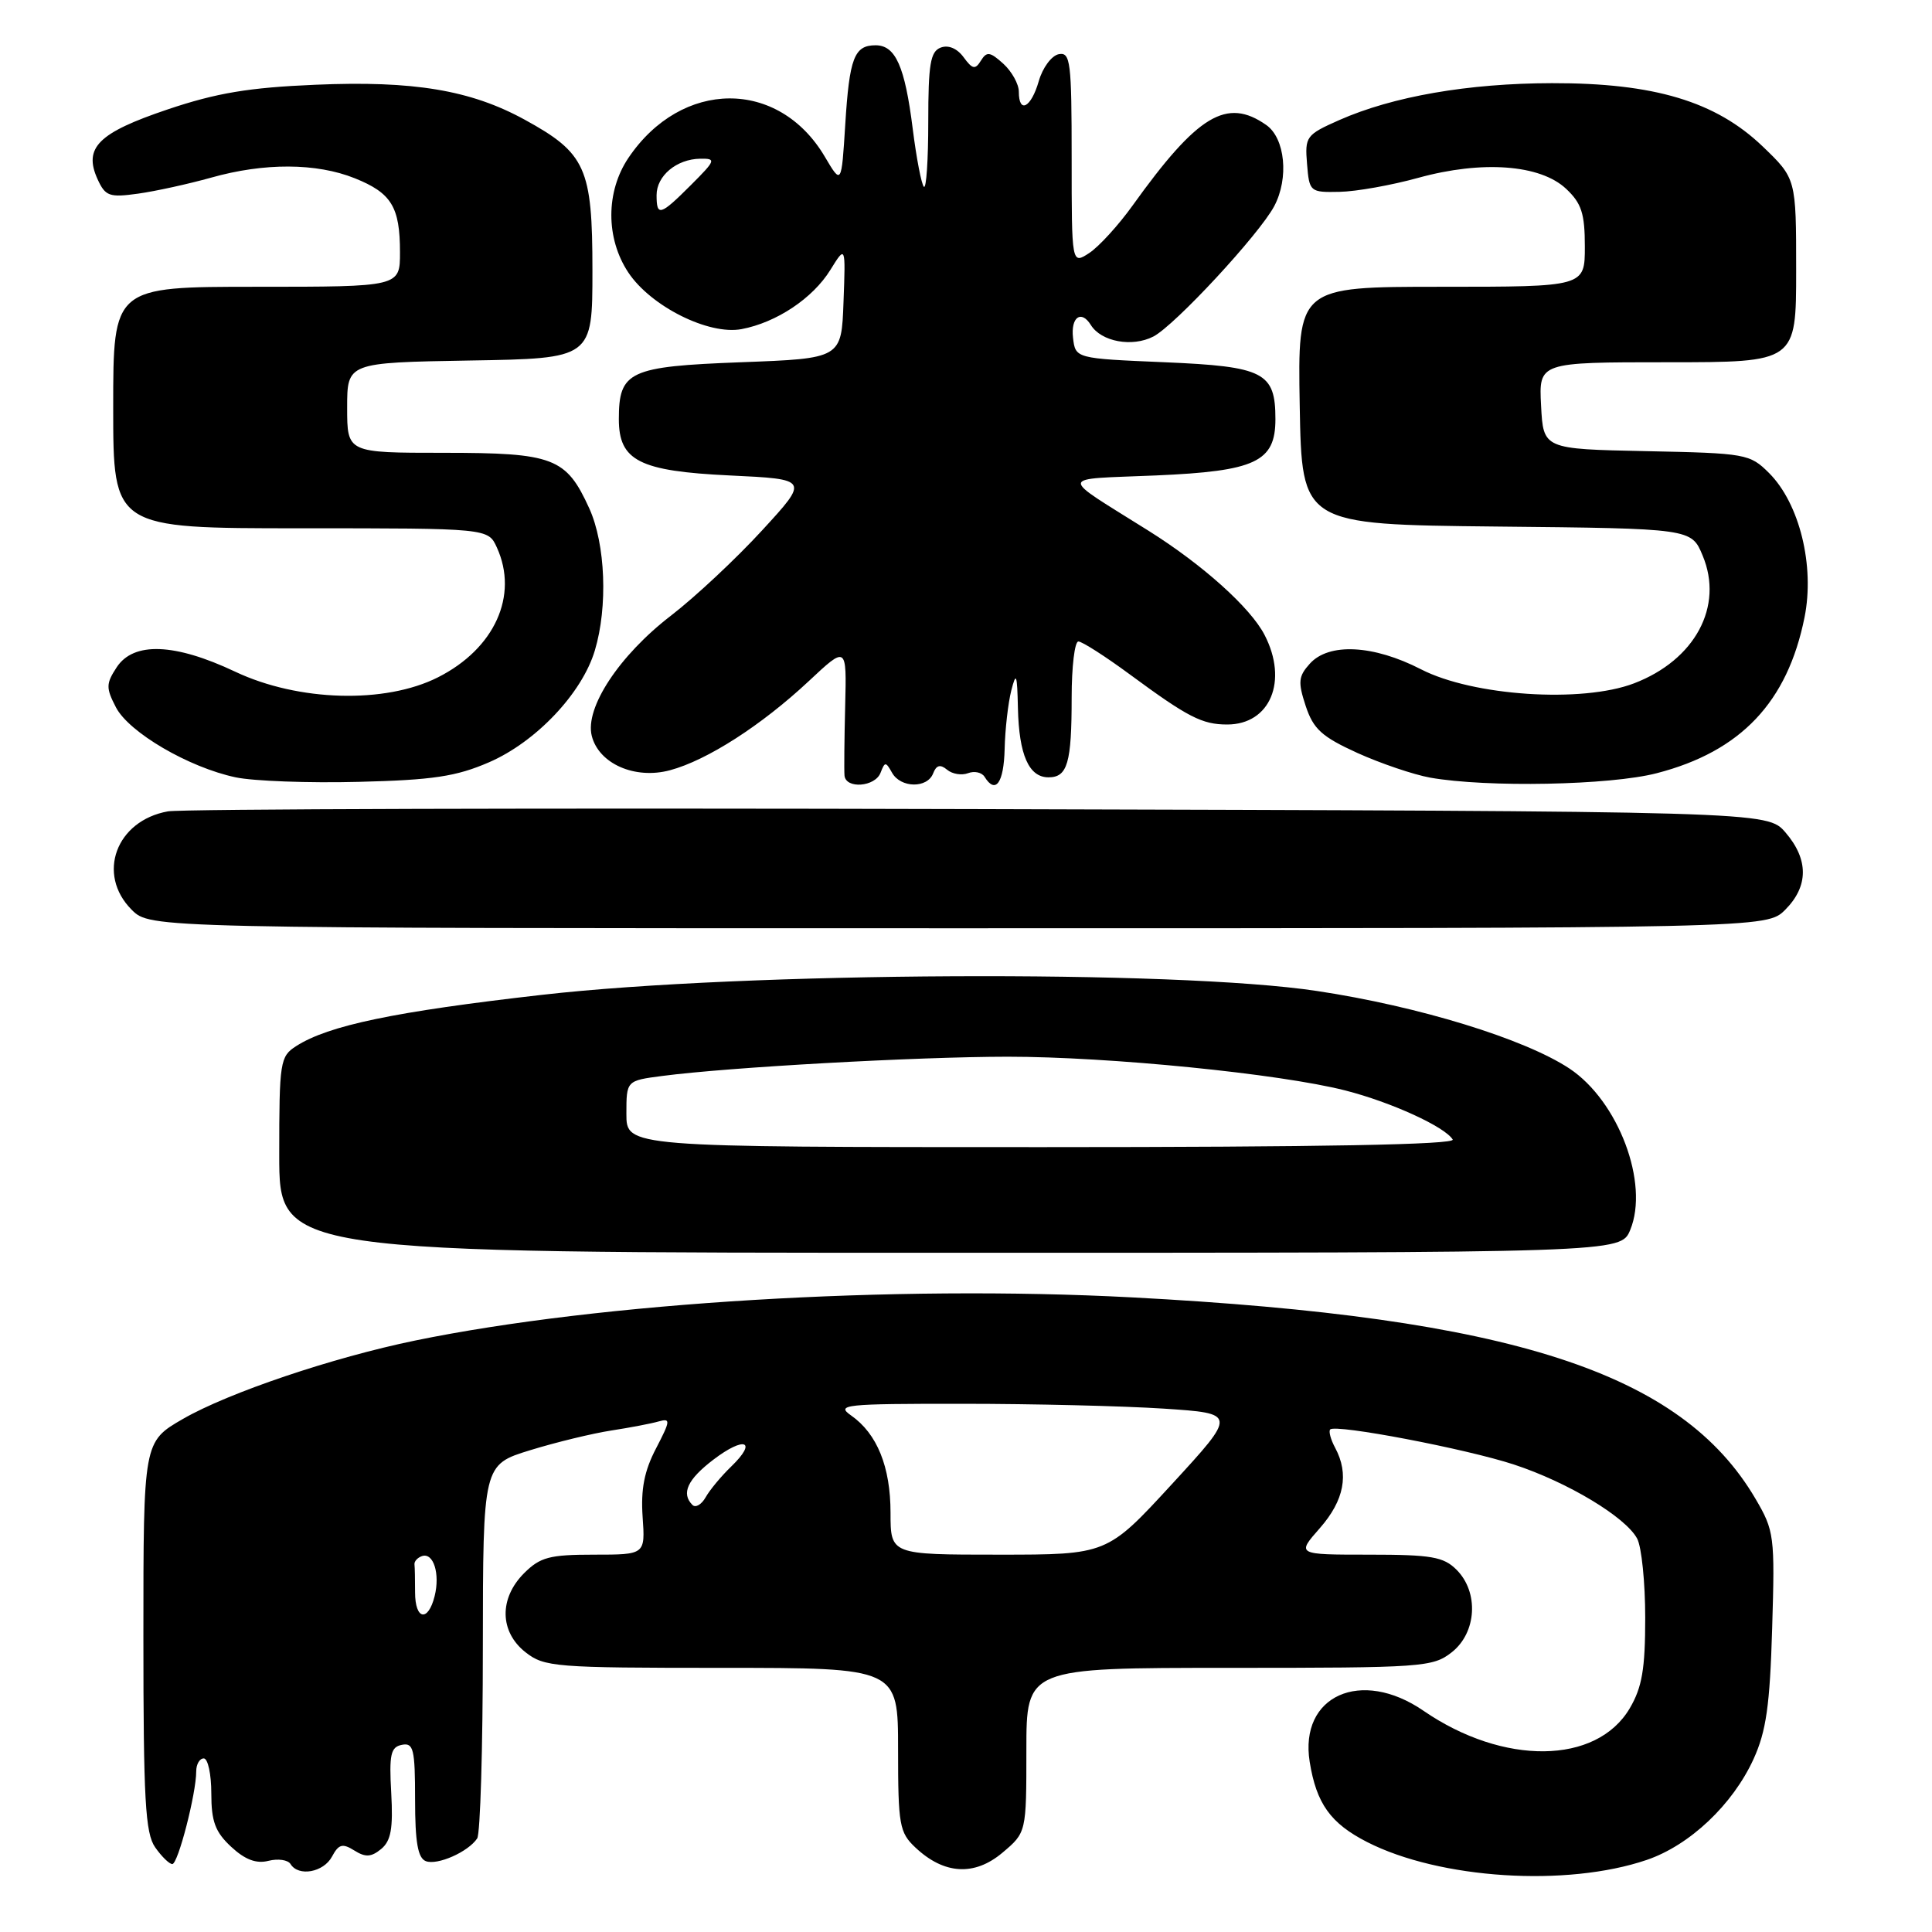 <?xml version="1.0" encoding="UTF-8" standalone="no"?>
<!DOCTYPE svg PUBLIC "-//W3C//DTD SVG 1.1//EN" "http://www.w3.org/Graphics/SVG/1.1/DTD/svg11.dtd" >
<svg xmlns="http://www.w3.org/2000/svg" xmlns:xlink="http://www.w3.org/1999/xlink" version="1.1" viewBox="0 0 256 256">
 <g >
 <path fill="currentColor"
d=" M 218.20 246.45 C 223.90 244.51 229.60 239.12 232.36 233.07 C 234.03 229.40 234.52 225.98 234.82 215.76 C 235.19 203.52 235.10 202.84 232.62 198.61 C 222.78 181.83 200.33 174.57 150.00 171.91 C 118.43 170.24 79.54 172.58 55.00 177.63 C 44.07 179.88 30.27 184.54 24.25 188.01 C 19.00 191.04 19.00 191.04 19.00 216.80 C 19.00 238.49 19.25 242.91 20.56 244.78 C 21.41 246.00 22.44 247.00 22.83 247.00 C 23.59 247.00 26.00 237.65 26.00 234.72 C 26.00 233.77 26.45 233.00 27.00 233.00 C 27.55 233.00 28.00 235.09 28.00 237.64 C 28.00 241.36 28.52 242.75 30.63 244.71 C 32.47 246.42 33.96 246.98 35.57 246.57 C 36.84 246.25 38.16 246.44 38.50 247.00 C 39.55 248.70 42.87 248.10 43.99 246.01 C 44.88 244.35 45.38 244.22 46.95 245.20 C 48.43 246.13 49.19 246.08 50.51 245.00 C 51.81 243.92 52.10 242.28 51.84 237.58 C 51.55 232.47 51.77 231.49 53.25 231.20 C 54.79 230.89 55.00 231.75 55.00 238.46 C 55.00 244.11 55.37 246.20 56.42 246.61 C 57.95 247.20 62.04 245.39 63.23 243.60 C 63.64 243.00 63.98 231.61 63.98 218.29 C 64.00 194.08 64.00 194.08 70.25 192.16 C 73.69 191.10 78.53 189.93 81.00 189.55 C 83.47 189.17 86.30 188.63 87.27 188.35 C 88.88 187.90 88.85 188.22 86.93 191.92 C 85.37 194.90 84.90 197.33 85.15 200.99 C 85.50 206.00 85.50 206.00 78.70 206.00 C 72.82 206.00 71.58 206.33 69.45 208.45 C 66.11 211.79 66.19 216.22 69.63 218.93 C 72.13 220.89 73.51 221.00 95.63 221.00 C 119.00 221.00 119.00 221.00 119.00 231.83 C 119.00 241.83 119.18 242.82 121.30 244.81 C 125.09 248.38 129.11 248.62 132.82 245.50 C 136.00 242.82 136.00 242.82 136.00 231.91 C 136.00 221.00 136.00 221.00 162.87 221.00 C 188.53 221.00 189.85 220.91 192.37 218.93 C 195.67 216.33 195.98 210.98 193.00 208.00 C 191.28 206.28 189.67 206.00 181.40 206.00 C 171.79 206.00 171.79 206.00 174.90 202.47 C 178.12 198.79 178.78 195.33 176.92 191.85 C 176.32 190.74 176.03 189.64 176.26 189.41 C 176.99 188.68 194.26 191.97 200.61 194.06 C 207.73 196.40 215.40 201.01 216.93 203.87 C 217.52 204.97 218.00 209.70 218.00 214.38 C 218.00 221.16 217.58 223.59 215.95 226.36 C 211.54 233.83 199.21 233.97 188.61 226.68 C 180.35 221.00 172.14 224.69 173.54 233.45 C 174.43 238.99 176.30 241.60 181.15 244.08 C 190.78 248.99 207.59 250.06 218.20 246.45 Z  M 216.01 162.98 C 218.56 156.81 214.45 145.89 207.95 141.58 C 202.00 137.65 187.99 133.34 174.50 131.31 C 155.75 128.48 98.65 128.77 71.83 131.82 C 52.25 134.05 43.54 135.87 39.25 138.61 C 37.11 139.98 37.00 140.66 37.00 153.02 C 37.00 166.00 37.00 166.00 125.88 166.00 C 214.76 166.00 214.76 166.00 216.01 162.98 Z  M 236.55 120.55 C 239.65 117.44 239.67 113.89 236.59 110.31 C 234.17 107.50 234.17 107.50 129.84 107.21 C 72.45 107.05 24.04 107.19 22.25 107.51 C 15.37 108.74 12.76 115.85 17.45 120.55 C 19.91 123.00 19.91 123.00 127.00 123.00 C 234.09 123.00 234.09 123.00 236.55 120.55 Z  M 64.79 101.01 C 71.01 98.32 77.13 91.86 78.82 86.19 C 80.56 80.40 80.23 72.11 78.09 67.38 C 75.02 60.63 73.37 60.00 58.78 60.00 C 46.00 60.00 46.00 60.00 46.00 54.02 C 46.00 48.05 46.00 48.05 62.25 47.77 C 78.50 47.50 78.50 47.50 78.50 35.82 C 78.50 22.24 77.63 20.30 69.51 15.85 C 62.37 11.94 54.80 10.67 41.79 11.23 C 32.98 11.60 28.68 12.32 22.21 14.50 C 13.01 17.60 11.03 19.57 12.93 23.75 C 13.96 26.00 14.49 26.19 18.29 25.66 C 20.60 25.34 24.96 24.38 27.97 23.54 C 35.02 21.55 41.92 21.58 47.01 23.62 C 51.87 25.57 53.00 27.41 53.00 33.43 C 53.00 38.00 53.00 38.00 34.00 38.00 C 15.00 38.00 15.00 38.00 15.00 54.00 C 15.00 70.00 15.00 70.00 39.84 70.00 C 64.68 70.00 64.68 70.00 65.84 72.55 C 68.74 78.91 65.54 85.96 58.03 89.75 C 51.04 93.28 39.53 92.96 31.16 89.00 C 23.14 85.21 17.70 85.01 15.46 88.42 C 14.04 90.59 14.03 91.16 15.36 93.72 C 17.08 97.05 25.00 101.68 31.22 103.00 C 33.58 103.50 40.90 103.77 47.50 103.60 C 57.35 103.36 60.45 102.89 64.79 101.01 Z  M 116.68 102.39 C 117.25 100.91 117.37 100.91 118.20 102.39 C 119.34 104.43 122.88 104.49 123.65 102.47 C 124.07 101.38 124.59 101.24 125.49 101.99 C 126.18 102.57 127.43 102.77 128.27 102.45 C 129.11 102.13 130.09 102.34 130.46 102.93 C 131.91 105.28 133.01 103.76 133.12 99.25 C 133.18 96.64 133.58 93.15 134.00 91.50 C 134.65 88.95 134.78 89.30 134.88 93.82 C 135.02 100.03 136.33 103.00 138.93 103.00 C 141.45 103.00 142.00 101.11 142.00 92.42 C 142.00 88.34 142.40 85.00 142.89 85.00 C 143.38 85.00 146.46 86.97 149.73 89.38 C 157.41 95.04 159.29 96.00 162.61 96.00 C 168.31 96.00 170.72 90.23 167.56 84.13 C 165.70 80.52 159.35 74.82 152.19 70.33 C 140.13 62.76 140.03 63.56 153.15 63.00 C 166.38 62.43 169.00 61.20 169.00 55.54 C 169.00 49.33 167.49 48.56 154.33 48.00 C 142.50 47.50 142.50 47.50 142.18 44.75 C 141.87 42.02 143.27 41.02 144.54 43.06 C 145.91 45.28 150.02 46.04 152.83 44.59 C 155.68 43.11 166.85 31.06 168.84 27.32 C 170.81 23.61 170.29 18.31 167.78 16.56 C 162.54 12.89 158.69 15.22 150.07 27.24 C 148.20 29.85 145.62 32.67 144.34 33.52 C 142.00 35.05 142.00 35.05 142.00 20.95 C 142.00 8.17 141.84 6.88 140.29 7.18 C 139.34 7.37 138.15 8.97 137.64 10.76 C 136.63 14.27 135.00 15.14 135.00 12.15 C 135.00 11.14 134.07 9.47 132.94 8.44 C 131.18 6.85 130.75 6.79 129.98 8.03 C 129.22 9.26 128.86 9.19 127.68 7.58 C 126.82 6.41 125.66 5.92 124.64 6.31 C 123.28 6.83 123.00 8.52 123.00 16.14 C 123.00 21.19 122.74 25.07 122.42 24.75 C 122.10 24.43 121.43 20.97 120.94 17.06 C 119.90 8.78 118.66 6.00 116.02 6.00 C 113.19 6.00 112.55 7.68 112.00 16.50 C 111.50 24.50 111.50 24.50 109.29 20.76 C 103.17 10.40 90.31 10.48 83.27 20.92 C 80.26 25.39 80.25 31.57 83.25 36.10 C 86.23 40.59 93.90 44.43 98.26 43.61 C 102.90 42.73 107.70 39.53 110.03 35.76 C 112.05 32.50 112.05 32.50 111.77 40.00 C 111.50 47.50 111.50 47.50 98.17 48.00 C 83.36 48.56 82.00 49.19 82.00 55.54 C 82.00 61.05 84.72 62.43 96.70 63.00 C 107.21 63.50 107.21 63.50 100.98 70.28 C 97.56 74.01 92.12 79.10 88.90 81.58 C 82.05 86.85 77.48 93.79 78.41 97.50 C 79.34 101.20 84.13 103.31 88.78 102.06 C 93.70 100.74 100.90 96.11 107.16 90.26 C 112.19 85.55 112.19 85.55 111.99 93.52 C 111.88 97.91 111.84 102.06 111.90 102.75 C 112.05 104.57 115.96 104.28 116.68 102.39 Z  M 219.54 102.45 C 230.67 99.57 236.85 93.04 239.11 81.80 C 240.48 74.98 238.45 66.72 234.41 62.68 C 231.86 60.14 231.36 60.05 218.14 59.78 C 204.50 59.50 204.50 59.50 204.20 53.75 C 203.90 48.00 203.90 48.00 220.95 48.00 C 238.00 48.00 238.00 48.00 238.00 35.83 C 238.00 23.66 238.00 23.66 233.54 19.38 C 227.33 13.44 219.18 10.99 205.64 11.02 C 194.54 11.04 184.57 12.77 177.46 15.91 C 173.06 17.86 172.89 18.10 173.19 21.72 C 173.49 25.43 173.58 25.50 177.50 25.42 C 179.70 25.38 184.40 24.54 187.94 23.56 C 196.39 21.23 204.09 21.80 207.51 25.01 C 209.56 26.93 210.00 28.29 210.00 32.67 C 210.00 38.00 210.00 38.00 190.97 38.00 C 171.95 38.00 171.95 38.00 172.22 53.75 C 172.50 69.50 172.50 69.50 198.31 69.77 C 224.12 70.03 224.12 70.03 225.61 73.62 C 228.43 80.35 224.60 87.46 216.51 90.55 C 209.62 93.18 195.17 92.23 188.28 88.68 C 181.98 85.44 176.08 85.14 173.56 87.94 C 172.04 89.62 171.97 90.37 173.01 93.54 C 174.03 96.61 175.14 97.62 179.86 99.77 C 182.96 101.17 187.30 102.64 189.50 103.04 C 197.00 104.37 213.36 104.06 219.54 102.45 Z  M 55.00 211.00 C 55.00 209.35 54.97 207.67 54.92 207.28 C 54.88 206.88 55.33 206.39 55.92 206.19 C 57.44 205.69 58.33 208.54 57.59 211.50 C 56.72 214.97 55.00 214.64 55.00 211.00 Z  M 118.00 200.45 C 118.00 194.36 116.22 189.97 112.78 187.56 C 110.73 186.12 111.86 186.00 127.53 186.01 C 136.86 186.01 148.86 186.30 154.19 186.65 C 163.89 187.29 163.89 187.29 155.29 196.65 C 146.69 206.00 146.69 206.00 132.34 206.00 C 118.00 206.00 118.00 206.00 118.00 200.45 Z  M 91.75 199.41 C 90.23 197.89 91.09 196.03 94.53 193.41 C 98.66 190.26 100.41 190.92 96.91 194.30 C 95.58 195.58 94.05 197.42 93.50 198.40 C 92.95 199.37 92.16 199.83 91.75 199.41 Z  M 83.00 147.59 C 83.00 143.19 83.00 143.19 87.75 142.57 C 96.60 141.41 121.44 140.03 133.50 140.02 C 146.98 140.02 169.55 142.27 178.25 144.49 C 184.32 146.04 191.44 149.29 192.49 150.99 C 192.91 151.67 175.03 152.00 138.06 152.00 C 83.00 152.00 83.00 152.00 83.00 147.59 Z  M 87.00 25.86 C 87.00 23.29 89.65 21.08 92.78 21.03 C 94.92 21.00 94.85 21.22 91.57 24.50 C 87.48 28.59 87.00 28.73 87.00 25.86 Z "/>
</g>
</svg>